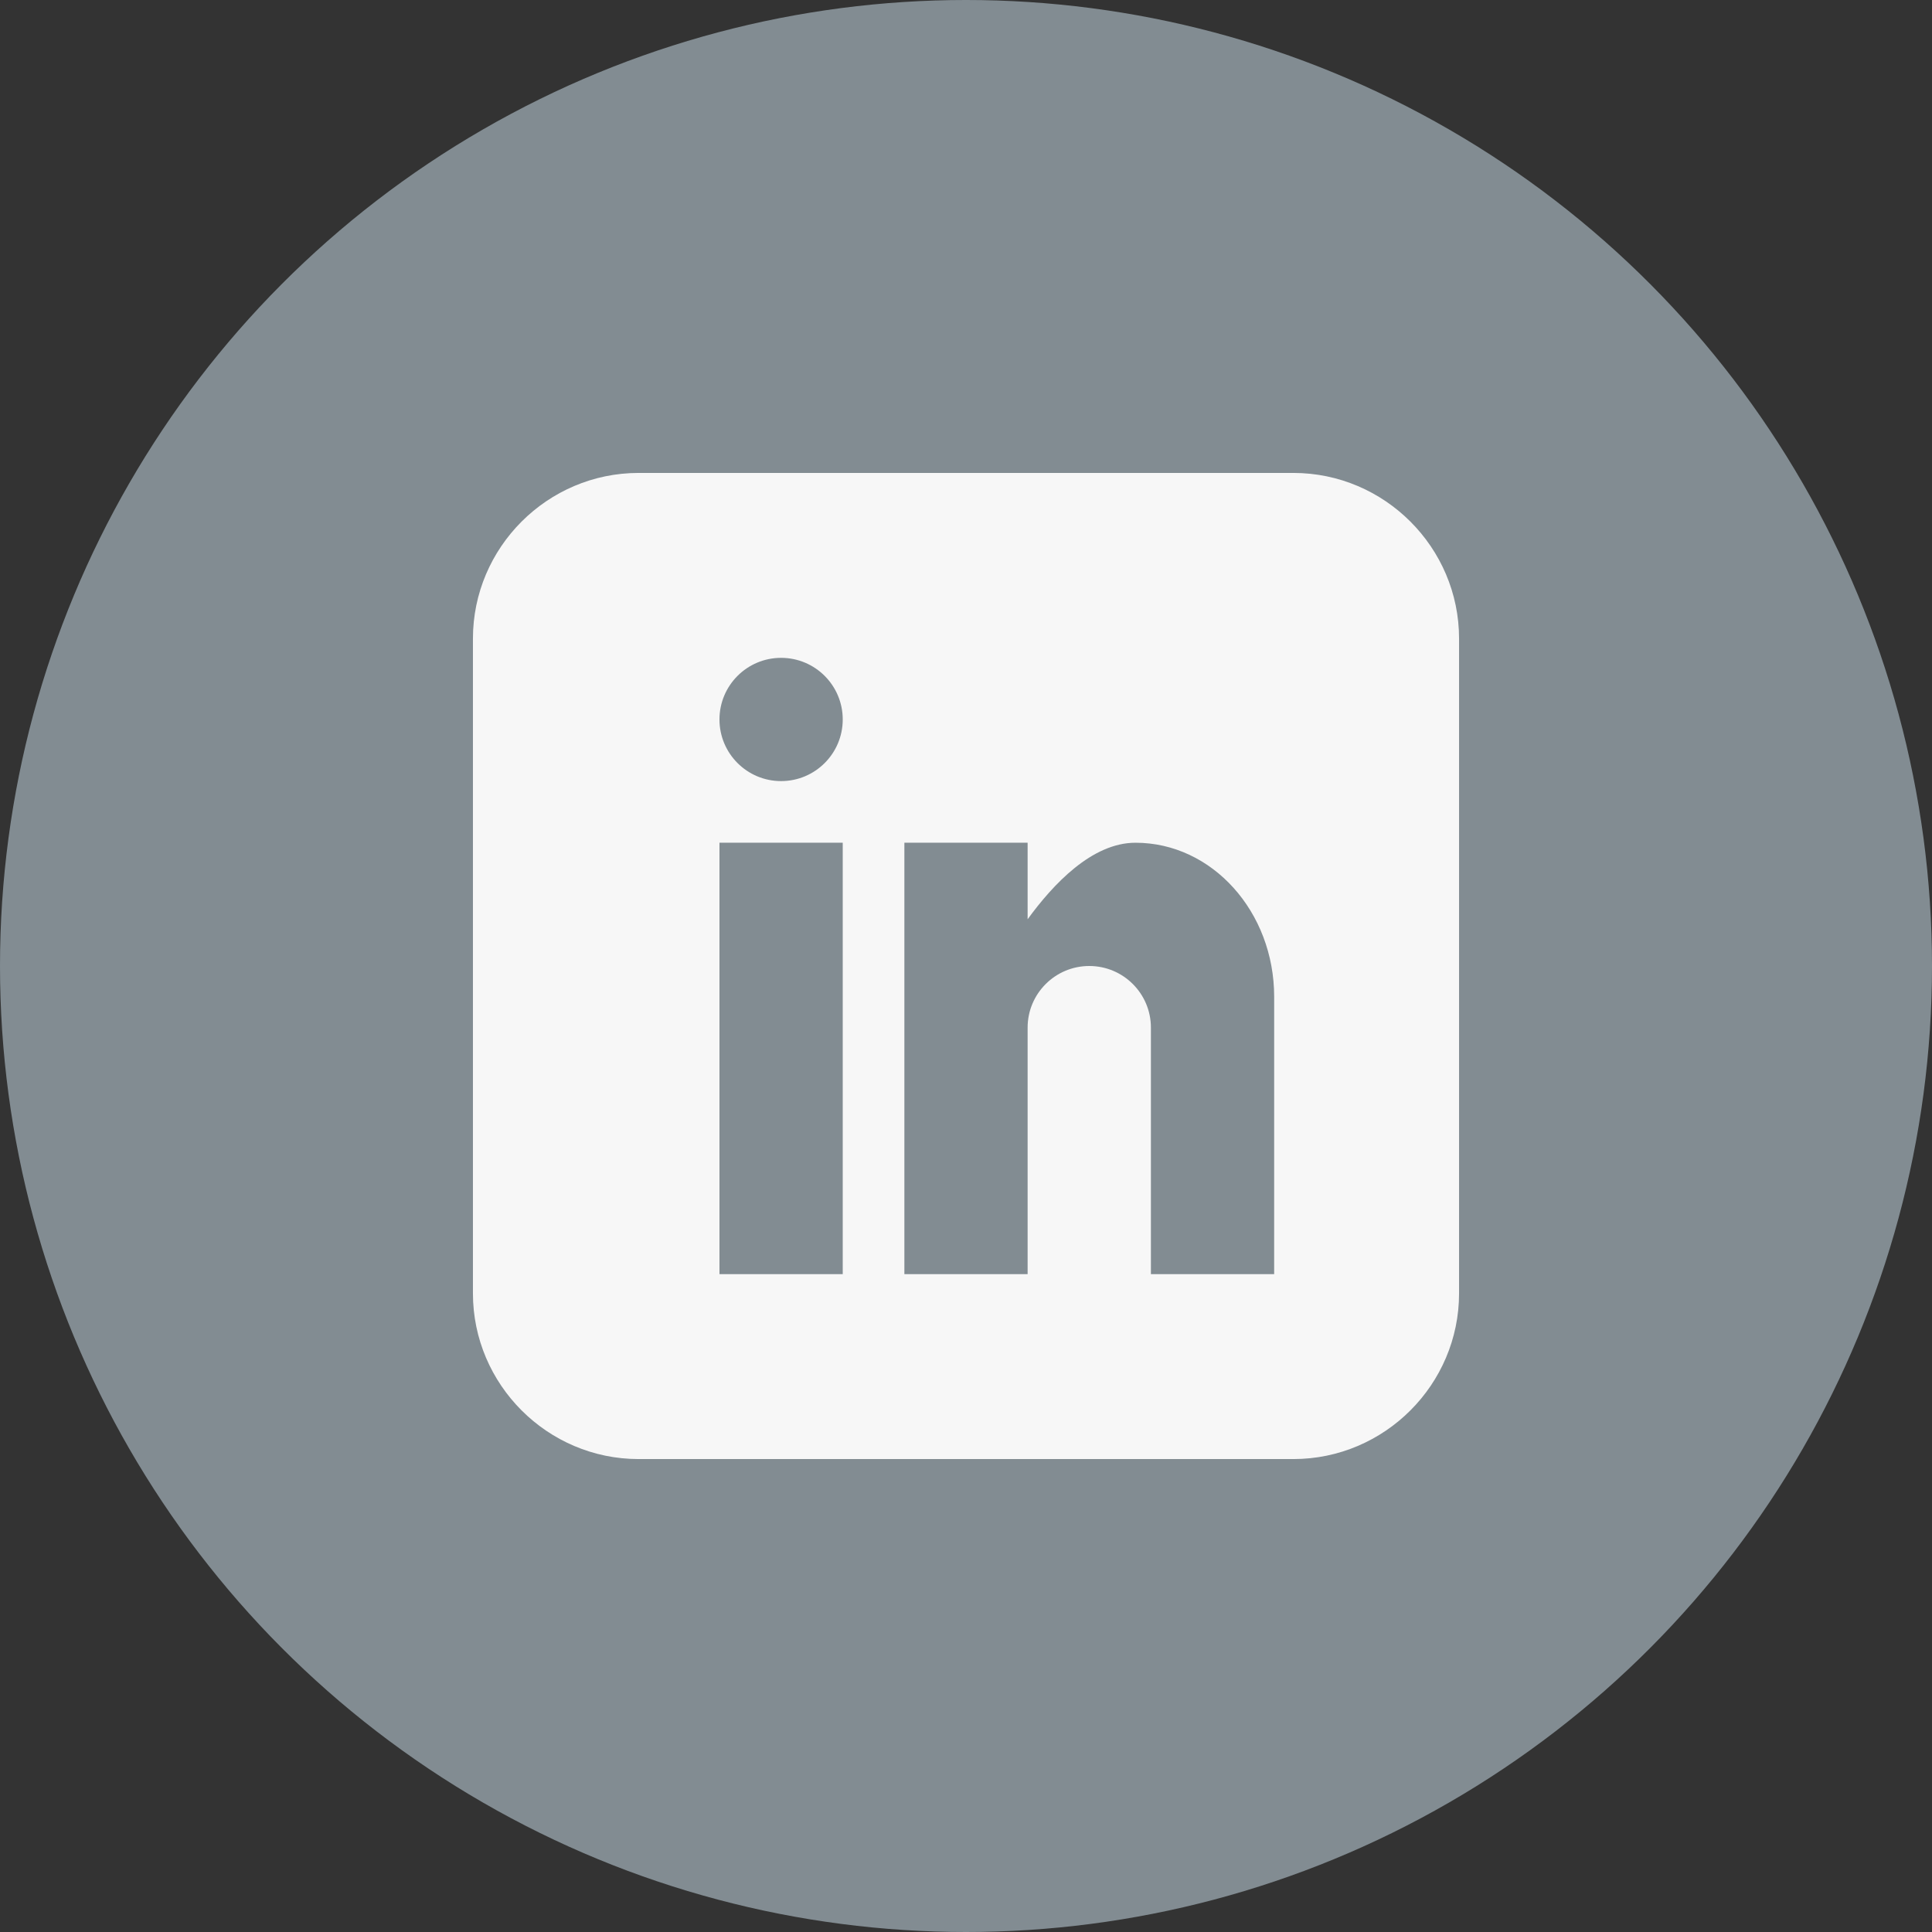 <?xml version="1.0" encoding="UTF-8" standalone="no"?>
<svg width="96px" height="96px" viewBox="0 0 96 96" version="1.1" xmlns="http://www.w3.org/2000/svg" xmlns:xlink="http://www.w3.org/1999/xlink">
    <rect x="0" y="0" width="96" height="96" fill="#333333" stroke="none"/>
    <!-- Generator: Sketch 3.6 (26304) - http://www.bohemiancoding.com/sketch -->
    <title>Slice 1</title>
    <desc>Created with Sketch.</desc>
    <defs></defs>
    <g id="Page-1" stroke="none" stroke-width="1" fill="none" fill-rule="evenodd">
        <g id="linkedin">
            <circle id="Oval" fill="#828C92" cx="48" cy="48" r="48"></circle>
            <path d="M64.269,23.5 L31.73,23.5 C27.204,23.5 23.5,27.204 23.5,31.73 L23.5,64.269 C23.5,68.796 27.204,72.5 31.73,72.5 L64.269,72.5 C68.796,72.5 72.5,68.796 72.5,64.269 L72.5,31.73 C72.5,27.204 68.796,23.5 64.269,23.5 L64.269,23.5 Z M41.875,63.312 L35.75,63.312 L35.75,41.875 L41.875,41.875 L41.875,63.312 L41.875,63.312 Z M38.812,38.812 C37.121,38.812 35.75,37.441 35.75,35.75 C35.75,34.059 37.121,32.688 38.812,32.688 C40.504,32.688 41.875,34.059 41.875,35.75 C41.875,37.441 40.504,38.812 38.812,38.812 L38.812,38.812 Z M63.312,63.312 L57.188,63.312 L57.188,51.062 C57.188,49.371 55.816,48 54.125,48 C52.434,48 51.062,49.371 51.062,51.062 L51.062,63.312 L44.938,63.312 L44.938,41.875 L51.062,41.875 L51.062,45.678 C52.325,43.943 54.257,41.875 56.422,41.875 C60.228,41.875 63.313,45.303 63.313,49.531 L63.312,63.312 L63.312,63.312 L63.312,63.312 Z" id="Shape" fill="#F7F7F7"></path>
        </g>
    </g>
</svg>
